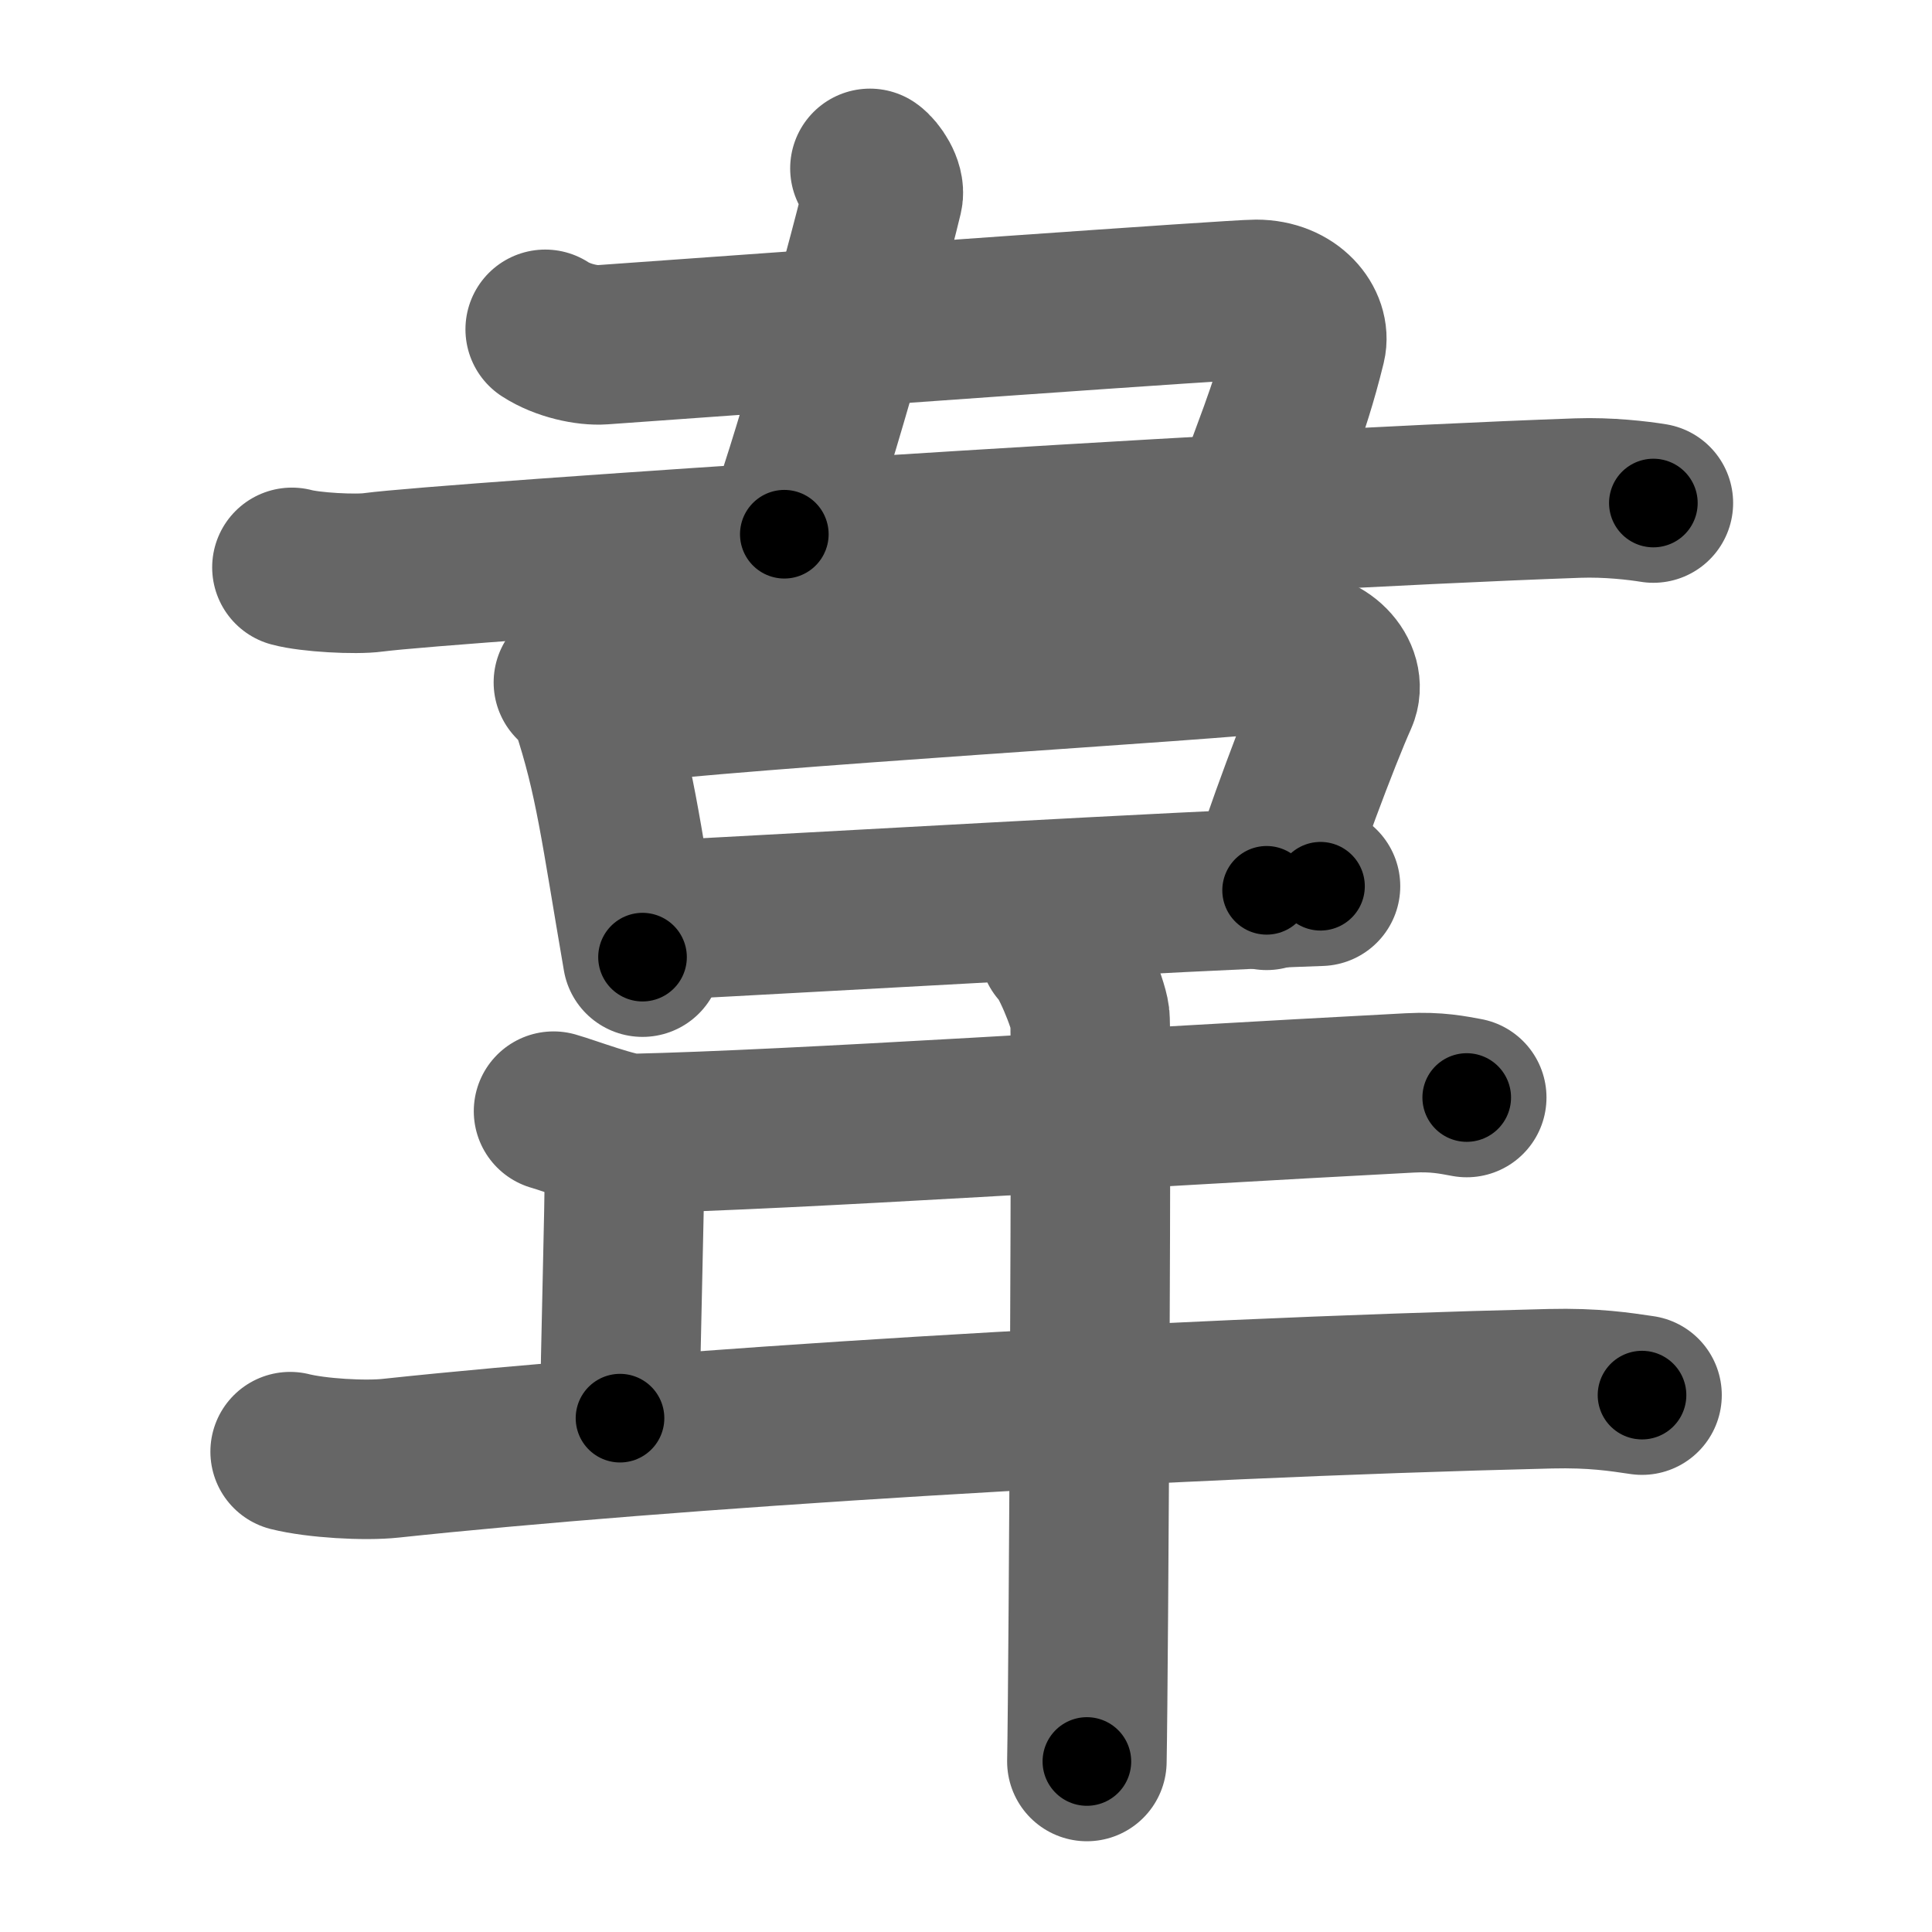 <svg xmlns="http://www.w3.org/2000/svg" width="109" height="109" viewBox="0 0 109 109" id="97cb"><g fill="none" stroke="#666" stroke-width="9" stroke-linecap="round" stroke-linejoin="round"><g><g><path d="M49.08,9.5c0.33,0.23,0.86,1.02,0.74,1.53c-1.18,4.9-4.34,16.04-5.57,19.11" /><path d="M30.76,18.58c1,0.65,2.39,0.93,3.22,0.87c13.28-0.95,35.68-2.56,36.89-2.56c2.01,0,3.08,1.47,2.82,2.54c-1.01,4.12-2.09,6.24-2.89,8.85" /><path d="M16.47,32.01c1.03,0.28,3.59,0.42,4.6,0.28c4.15-0.55,48.2-3.49,67.95-4.19c1.71-0.06,3.4,0.14,4.26,0.28" /></g><g><g><path d="M32.35,38.5c0.39,0.41,0.8,0.76,0.97,1.27C34.68,43.86,35,46.75,36.25,54" /><path d="M33.73,39.84c9.1-1.1,33.97-2.5,39.05-3.09c1.86-0.22,3.24,1.37,2.71,2.56c-0.99,2.2-3.24,8.2-4.03,10.92" /><path d="M37.44,51.91C45.5,51.5,67,50.25,74.5,50" /></g><path d="M31.23,62.69c0.92,0.26,3.6,1.28,4.51,1.26c9.01-0.2,27.76-1.45,43.8-2.29c1.52-0.08,2.44,0.12,3.21,0.26" /><path d="M35.24,64.8c0,4.18-0.26,11.44-0.26,15.21" /><path d="M16.37,81.9c1.48,0.37,4.21,0.53,5.68,0.37c15.16-1.62,42.68-3.37,65.41-3.92c2.47-0.06,3.95,0.18,5.18,0.36" /><path d="M59.75,53.46c0.53,0.41,1.64,3.1,1.74,3.93c0.11,0.83-0.07,36.81-0.17,41.99" /></g></g></g><g fill="none" stroke="#000" stroke-width="5" stroke-linecap="round" stroke-linejoin="round"><g><g><path d="M49.08,9.5c0.33,0.23,0.86,1.02,0.74,1.53c-1.18,4.9-4.34,16.04-5.57,19.11" stroke-dasharray="21.683" stroke-dashoffset="21.683"><animate attributeName="stroke-dashoffset" values="21.683;21.683;0" dur="0.217s" fill="freeze" begin="0s;97cb.click" /></path><path d="M30.76,18.58c1,0.65,2.39,0.93,3.22,0.87c13.28-0.95,35.68-2.56,36.89-2.56c2.01,0,3.08,1.47,2.82,2.54c-1.01,4.12-2.09,6.24-2.89,8.85" stroke-dasharray="54.006" stroke-dashoffset="54.006"><animate attributeName="stroke-dashoffset" values="54.006" fill="freeze" begin="97cb.click" /><animate attributeName="stroke-dashoffset" values="54.006;54.006;0" keyTimes="0;0.287;1" dur="0.757s" fill="freeze" begin="0s;97cb.click" /></path><path d="M16.47,32.01c1.03,0.28,3.59,0.42,4.6,0.28c4.15-0.55,48.2-3.49,67.95-4.19c1.71-0.06,3.4,0.14,4.26,0.28" stroke-dasharray="76.986" stroke-dashoffset="76.986"><animate attributeName="stroke-dashoffset" values="76.986" fill="freeze" begin="97cb.click" /><animate attributeName="stroke-dashoffset" values="76.986;76.986;0" keyTimes="0;0.567;1" dur="1.336s" fill="freeze" begin="0s;97cb.click" /></path></g><g><g><path d="M32.35,38.5c0.39,0.41,0.8,0.76,0.97,1.27C34.68,43.86,35,46.75,36.25,54" stroke-dasharray="16.159" stroke-dashoffset="16.159"><animate attributeName="stroke-dashoffset" values="16.159" fill="freeze" begin="97cb.click" /><animate attributeName="stroke-dashoffset" values="16.159;16.159;0" keyTimes="0;0.892;1" dur="1.498s" fill="freeze" begin="0s;97cb.click" /></path><path d="M33.73,39.84c9.1-1.1,33.97-2.5,39.05-3.09c1.86-0.22,3.24,1.37,2.71,2.56c-0.99,2.2-3.24,8.2-4.03,10.92" stroke-dasharray="55.261" stroke-dashoffset="55.261"><animate attributeName="stroke-dashoffset" values="55.261" fill="freeze" begin="97cb.click" /><animate attributeName="stroke-dashoffset" values="55.261;55.261;0" keyTimes="0;0.73;1" dur="2.051s" fill="freeze" begin="0s;97cb.click" /></path><path d="M37.44,51.91C45.5,51.5,67,50.25,74.5,50" stroke-dasharray="37.111" stroke-dashoffset="37.111"><animate attributeName="stroke-dashoffset" values="37.111" fill="freeze" begin="97cb.click" /><animate attributeName="stroke-dashoffset" values="37.111;37.111;0" keyTimes="0;0.847;1" dur="2.422s" fill="freeze" begin="0s;97cb.click" /></path></g><path d="M31.23,62.69c0.92,0.26,3.6,1.28,4.51,1.26c9.01-0.2,27.76-1.45,43.8-2.29c1.52-0.08,2.44,0.12,3.21,0.26" stroke-dasharray="51.786" stroke-dashoffset="51.786"><animate attributeName="stroke-dashoffset" values="51.786" fill="freeze" begin="97cb.click" /><animate attributeName="stroke-dashoffset" values="51.786;51.786;0" keyTimes="0;0.824;1" dur="2.94s" fill="freeze" begin="0s;97cb.click" /></path><path d="M35.24,64.8c0,4.18-0.26,11.44-0.26,15.21" stroke-dasharray="15.214" stroke-dashoffset="15.214"><animate attributeName="stroke-dashoffset" values="15.214" fill="freeze" begin="97cb.click" /><animate attributeName="stroke-dashoffset" values="15.214;15.214;0" keyTimes="0;0.951;1" dur="3.092s" fill="freeze" begin="0s;97cb.click" /></path><path d="M16.37,81.9c1.48,0.37,4.21,0.53,5.68,0.37c15.16-1.62,42.68-3.37,65.41-3.92c2.47-0.06,3.95,0.18,5.18,0.36" stroke-dasharray="76.455" stroke-dashoffset="76.455"><animate attributeName="stroke-dashoffset" values="76.455" fill="freeze" begin="97cb.click" /><animate attributeName="stroke-dashoffset" values="76.455;76.455;0" keyTimes="0;0.843;1" dur="3.667s" fill="freeze" begin="0s;97cb.click" /></path><path d="M59.75,53.46c0.53,0.41,1.64,3.1,1.74,3.93c0.11,0.83-0.07,36.81-0.17,41.99" stroke-dasharray="46.328" stroke-dashoffset="46.328"><animate attributeName="stroke-dashoffset" values="46.328" fill="freeze" begin="97cb.click" /><animate attributeName="stroke-dashoffset" values="46.328;46.328;0" keyTimes="0;0.888;1" dur="4.13s" fill="freeze" begin="0s;97cb.click" /></path></g></g></g></svg>